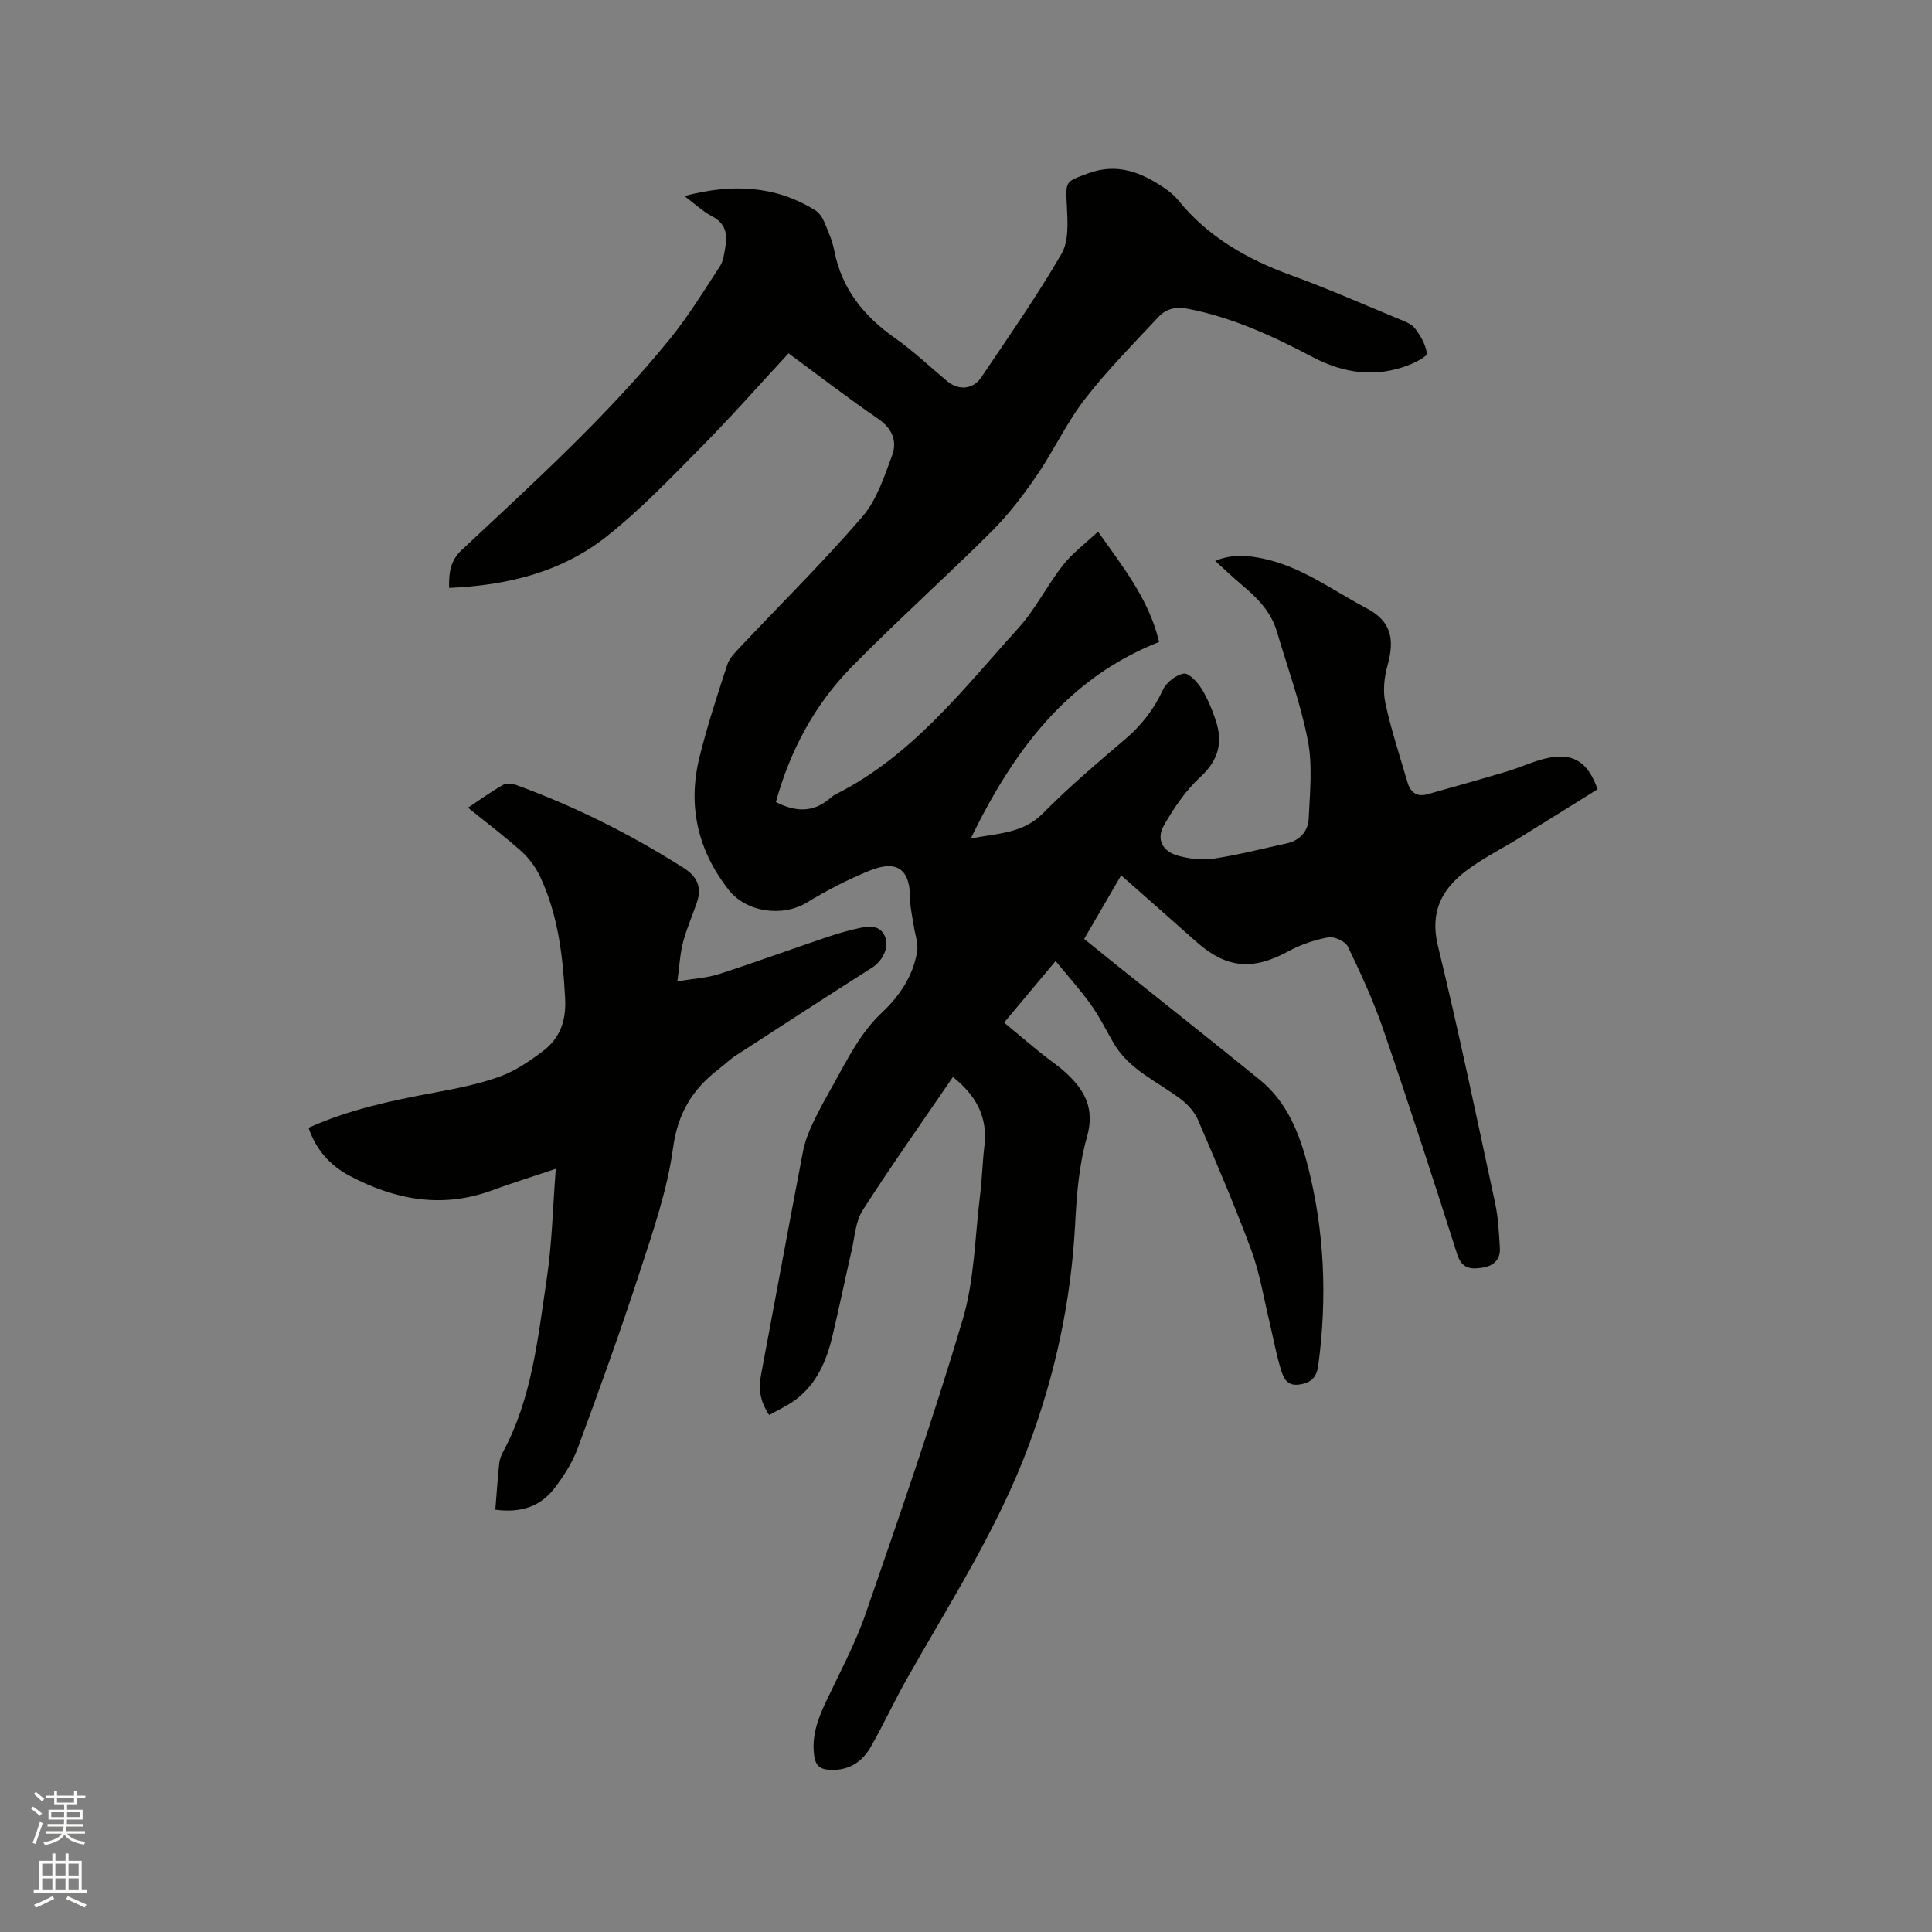 <svg enable-background="new 0 0 400 400" viewBox="0 0 400 400" xmlns="http://www.w3.org/2000/svg"><rect x="0" y="0" width="400" height="400" fill="#808080" stroke="none"/><path d="m6.44 374.46.42-.45c.65.47 1.27.95 1.85 1.44l-.45.49c-.65-.56-1.25-1.06-1.82-1.48m.93 7.33-.63-.26c.55-1.36 1.05-2.8 1.52-4.33.19.1.38.19.59.27-.46 1.29-.95 2.73-1.48 4.32m-.38-10.38.44-.42c.43.34 1.01.82 1.74 1.44l-.49.49c-.53-.51-1.09-1.01-1.69-1.51m2.5.35h1.72v-1.04h.59v1.04h3.52v-1.04h.59v1.04h1.75v.53h-1.75v1.42h-2.03v.97h3.22v2.03h-3.24c0 .35-.01.66-.03.93h3.32v.53h-3.37c-.03.27-.08.58-.15.94h3.96v.53h-3.71c.67.92 1.93 1.48 3.79 1.68-.13.24-.23.44-.29.59-2.13-.38-3.48-1.08-4.04-2.12-.43.97-1.77 1.72-4.03 2.23-.09-.19-.2-.37-.33-.55 2.1-.42 3.37-1.03 3.81-1.83h-3.36v-.53h3.58c.08-.29.13-.61.16-.94h-3.33v-.53h3.39c.02-.27.04-.58.04-.93h-3.23v-2.03h3.25v-.97h-2.07v-1.42h-1.73zm1.12 3.44v1h2.65c.01-.3.02-.44.01-.4v-.25-.35zm1.19-2h3.52v-.91h-3.52zm4.71 2h-2.63v.59c0 .15-.01.28-.01.4h2.64z" fill="#fbfcfa"/><path d="m13.56 383.74h.63v1.52h2.72v6.07h1.13v.6h-11.06v-.6h1.13v-6.07h2.73v-1.52h.63v1.52h2.1v-1.52zm-2.69 8.83.38.56c-1.24.63-2.53 1.25-3.85 1.85-.1-.21-.21-.42-.34-.63 1.36-.55 2.63-1.15 3.81-1.78m-2.13-4.27h2.1v-2.45h-2.1zm0 3.04h2.1v-2.46h-2.1zm2.72-3.04h2.1v-2.45h-2.1zm0 3.04h2.1v-2.46h-2.1zm6.07 3.6c-1.41-.71-2.7-1.3-3.86-1.78l.35-.56c1.45.62 2.75 1.19 3.88 1.72zm-1.25-9.09h-2.1v2.45h2.1zm-2.09 5.49h2.1v-2.46h-2.1z" fill="#fbfcfa"/><g fill="#010100"><path d="m197.29 222.98c-6.4 9.37-12.76 18.36-18.7 27.62-1.46 2.28-1.61 5.44-2.25 8.22-1.35 5.88-2.57 11.8-3.96 17.67-1.24 5.25-3.29 10.12-7.83 13.43-1.59 1.16-3.42 1.98-5.3 3.05-1.84-2.75-2.25-5.3-1.72-8.12 2.91-15.5 5.76-31.01 8.73-46.5.39-2.04 1.19-4.04 2.08-5.93 1.31-2.77 2.83-5.45 4.33-8.13 2.88-5.15 5.44-10.42 9.91-14.63 3.6-3.39 6.53-7.62 7.31-12.75.25-1.62-.43-3.38-.68-5.08-.27-1.85-.76-3.71-.76-5.56 0-6.24-2.6-8.35-8.4-6.01-4.47 1.8-8.82 4.06-12.94 6.57-5.09 3.11-12.61 2.07-16.24-2.58-6.44-8.23-8.54-17.45-6.04-27.53 1.6-6.45 3.68-12.8 5.75-19.12.46-1.4 1.71-2.61 2.77-3.74 8.43-8.95 17.19-17.6 25.2-26.9 2.97-3.45 4.52-8.27 6.15-12.67 1.09-2.94.05-5.57-2.9-7.59-6.28-4.3-12.31-8.96-18.54-13.54-6.14 6.62-11.95 13.22-18.13 19.47-6.33 6.4-12.59 12.96-19.63 18.51-9.32 7.35-20.53 10.07-32.52 10.58-.07-3.1.23-5.63 2.62-7.86 14.94-13.98 30.13-27.74 43.08-43.66 3.84-4.73 7.05-9.99 10.39-15.1.71-1.09.86-2.6 1.1-3.94.49-2.69.05-4.91-2.74-6.38-1.93-1.01-3.56-2.57-5.73-4.19 9.8-2.59 18.72-2.23 27.08 2.94.81.5 1.48 1.48 1.86 2.38.83 1.94 1.69 3.93 2.09 5.99 1.55 7.95 6.15 13.6 12.64 18.15 3.8 2.67 7.2 5.93 10.78 8.91 2.29 1.9 5.3 1.71 7-.82 5.68-8.44 11.52-16.8 16.62-25.58 1.53-2.63 1.28-6.54 1.12-9.83-.26-5.27-.44-5.04 4.38-6.83 6.11-2.27 11.15-.17 16.03 3.18.95.66 1.88 1.43 2.6 2.33 6.19 7.65 14.32 12.27 23.44 15.59 7.45 2.71 14.72 5.91 22.05 8.95 1.26.52 2.76 1.02 3.54 2.01 1.18 1.5 2.22 3.37 2.5 5.21.09.6-2.26 1.82-3.65 2.37-6.87 2.72-13.56 1.78-19.93-1.57-8.27-4.36-16.67-8.26-25.96-10.05-2.54-.49-4.5.05-6.05 1.71-5.2 5.57-10.59 11.01-15.24 17.02-3.79 4.9-6.43 10.67-9.95 15.8-2.79 4.07-5.84 8.07-9.32 11.55-9.54 9.5-19.58 18.49-29.01 28.09-7.68 7.82-12.75 17.32-15.68 27.97 4 2.03 7.66 2.24 11.11-.7.4-.34.83-.68 1.29-.92 15.81-7.94 26.35-21.73 37.82-34.42 3.52-3.9 5.91-8.8 9.17-12.96 1.97-2.51 4.63-4.49 7.3-7 5.31 7.51 10.59 14.12 12.65 22.85-19.26 7.59-30.35 22.92-39 40.71 5.34-1.11 10.73-.95 14.95-5.23 5.35-5.43 11.2-10.38 17-15.33 3.38-2.88 5.96-6.16 7.83-10.22.71-1.54 2.69-3.09 4.31-3.38 1.03-.18 2.81 1.73 3.66 3.07 1.28 2.04 2.21 4.34 2.98 6.64 1.51 4.53.58 8.23-3.17 11.68-3.02 2.78-5.46 6.38-7.53 9.97-1.66 2.88-.41 5.42 2.86 6.34 2.38.67 5.07.96 7.5.6 5.01-.75 9.94-2.05 14.9-3.11 2.86-.61 4.58-2.55 4.69-5.26.24-5.35.82-10.88-.18-16.06-1.48-7.65-4.2-15.06-6.41-22.56-1.22-4.16-4.11-7.05-7.32-9.73-1.78-1.49-3.45-3.1-5.46-4.92 3.54-1.45 6.7-1.16 10.02-.45 7.95 1.7 14.36 6.58 21.32 10.26 5.1 2.69 5.88 6.33 4.33 11.89-.68 2.44-.97 5.28-.44 7.72 1.2 5.56 3 11 4.6 16.48.59 2 1.92 3.04 4.08 2.43 5.48-1.54 10.95-3.07 16.4-4.7 3.03-.9 5.94-2.35 9.01-2.91 5.01-.92 7.94 1.12 9.85 6.57-5.35 3.33-10.81 6.75-16.29 10.13-3.69 2.28-7.62 4.23-11.05 6.85-5.03 3.84-7.39 8.58-5.71 15.47 4.31 17.69 8.03 35.53 11.86 53.34.64 2.98.77 6.09.96 9.15.17 2.62-1.48 3.82-3.86 4.15-2.38.34-4.07.03-4.99-2.86-4.94-15.53-9.98-31.04-15.27-46.45-2.02-5.89-4.64-11.59-7.35-17.21-.52-1.09-2.82-2.14-4.06-1.91-2.85.52-5.72 1.51-8.27 2.9-7.42 4.02-12.82 3.55-19.11-2.04-5.05-4.49-10.13-8.96-15.5-13.7-2.6 4.48-5.03 8.65-7.66 13.17 2.2 1.78 4.39 3.55 6.6 5.32 9.93 7.95 19.92 15.84 29.79 23.86 5.61 4.56 8.18 11.04 9.9 17.74 3.49 13.6 4.05 27.41 2.19 41.33-.32 2.42-1.35 3.61-3.89 4-2.59.4-3.31-1.38-3.8-2.94-1.04-3.3-1.63-6.74-2.44-10.12-1.19-4.91-1.98-9.98-3.72-14.69-3.38-9.13-7.22-18.09-11.06-27.04-.7-1.62-2.07-3.15-3.49-4.24-4.84-3.7-10.76-6.08-14-11.69-1.54-2.66-2.9-5.44-4.68-7.93-2.17-3.04-4.7-5.84-7.31-9.03-3.83 4.58-7.14 8.53-10.66 12.74 2.59 2.16 5 4.19 7.44 6.18 1.81 1.47 3.78 2.75 5.48 4.34 3.83 3.57 5.89 7.37 4.23 13.18s-2.13 12.05-2.45 18.14c-.84 15.76-4.08 30.87-9.6 45.72-6.41 17.24-16.3 32.51-25.25 48.35-2.6 4.6-4.81 9.41-7.42 14-1.85 3.24-4.66 5.05-8.66 4.8-1.99-.13-2.81-1-3.08-2.84-.59-4.08.74-7.7 2.45-11.3 2.84-6.02 6.04-11.94 8.2-18.21 6.98-20.18 14-40.38 20.08-60.84 2.44-8.21 2.53-17.13 3.6-25.74.42-3.36.49-6.77.89-10.13.75-6-1.63-10.52-6.51-14.38z"/><path d="m102.55 312.57c.26-3.22.48-6.39.8-9.56.08-.82.4-1.67.79-2.4 6.03-11.17 7.21-23.59 9.05-35.79 1.1-7.28 1.25-14.71 1.88-22.83-4.99 1.68-9.16 2.98-13.26 4.48-10.29 3.78-20.02 1.94-29.36-2.99-4.03-2.12-7.02-5.37-8.57-9.99 8.4-3.77 17.16-5.63 26.02-7.27 4.56-.85 9.18-1.74 13.53-3.31 3.21-1.16 6.19-3.19 8.95-5.27 3.58-2.7 4.88-6.27 4.62-11.06-.47-8.65-1.44-17.08-5.13-24.98-.9-1.92-2.23-3.8-3.79-5.22-3.45-3.11-7.19-5.92-11.19-9.16 2.6-1.73 4.9-3.38 7.34-4.77.66-.38 1.85-.21 2.66.08 12.18 4.44 23.69 10.21 34.64 17.16 2.85 1.81 3.82 4.02 2.76 7.15-.94 2.75-2.14 5.43-2.87 8.23-.62 2.38-.74 4.9-1.18 8.1 3.32-.55 6.06-.69 8.58-1.49 7.35-2.36 14.6-5.02 21.91-7.49 2.4-.81 4.84-1.56 7.32-2.07 1.97-.4 4.17-.62 5.19 1.8.92 2.19-.51 5.03-2.67 6.41-9.46 6.02-18.87 12.12-28.27 18.23-1.24.8-2.3 1.87-3.48 2.77-5.42 4.14-8.49 9.11-9.47 16.33-1.2 8.81-4.2 17.43-6.98 25.95-3.96 12.16-8.31 24.2-12.75 36.2-1.12 3.02-2.94 5.89-4.93 8.44-2.78 3.54-6.67 5.05-12.14 4.32z"/></g></svg>